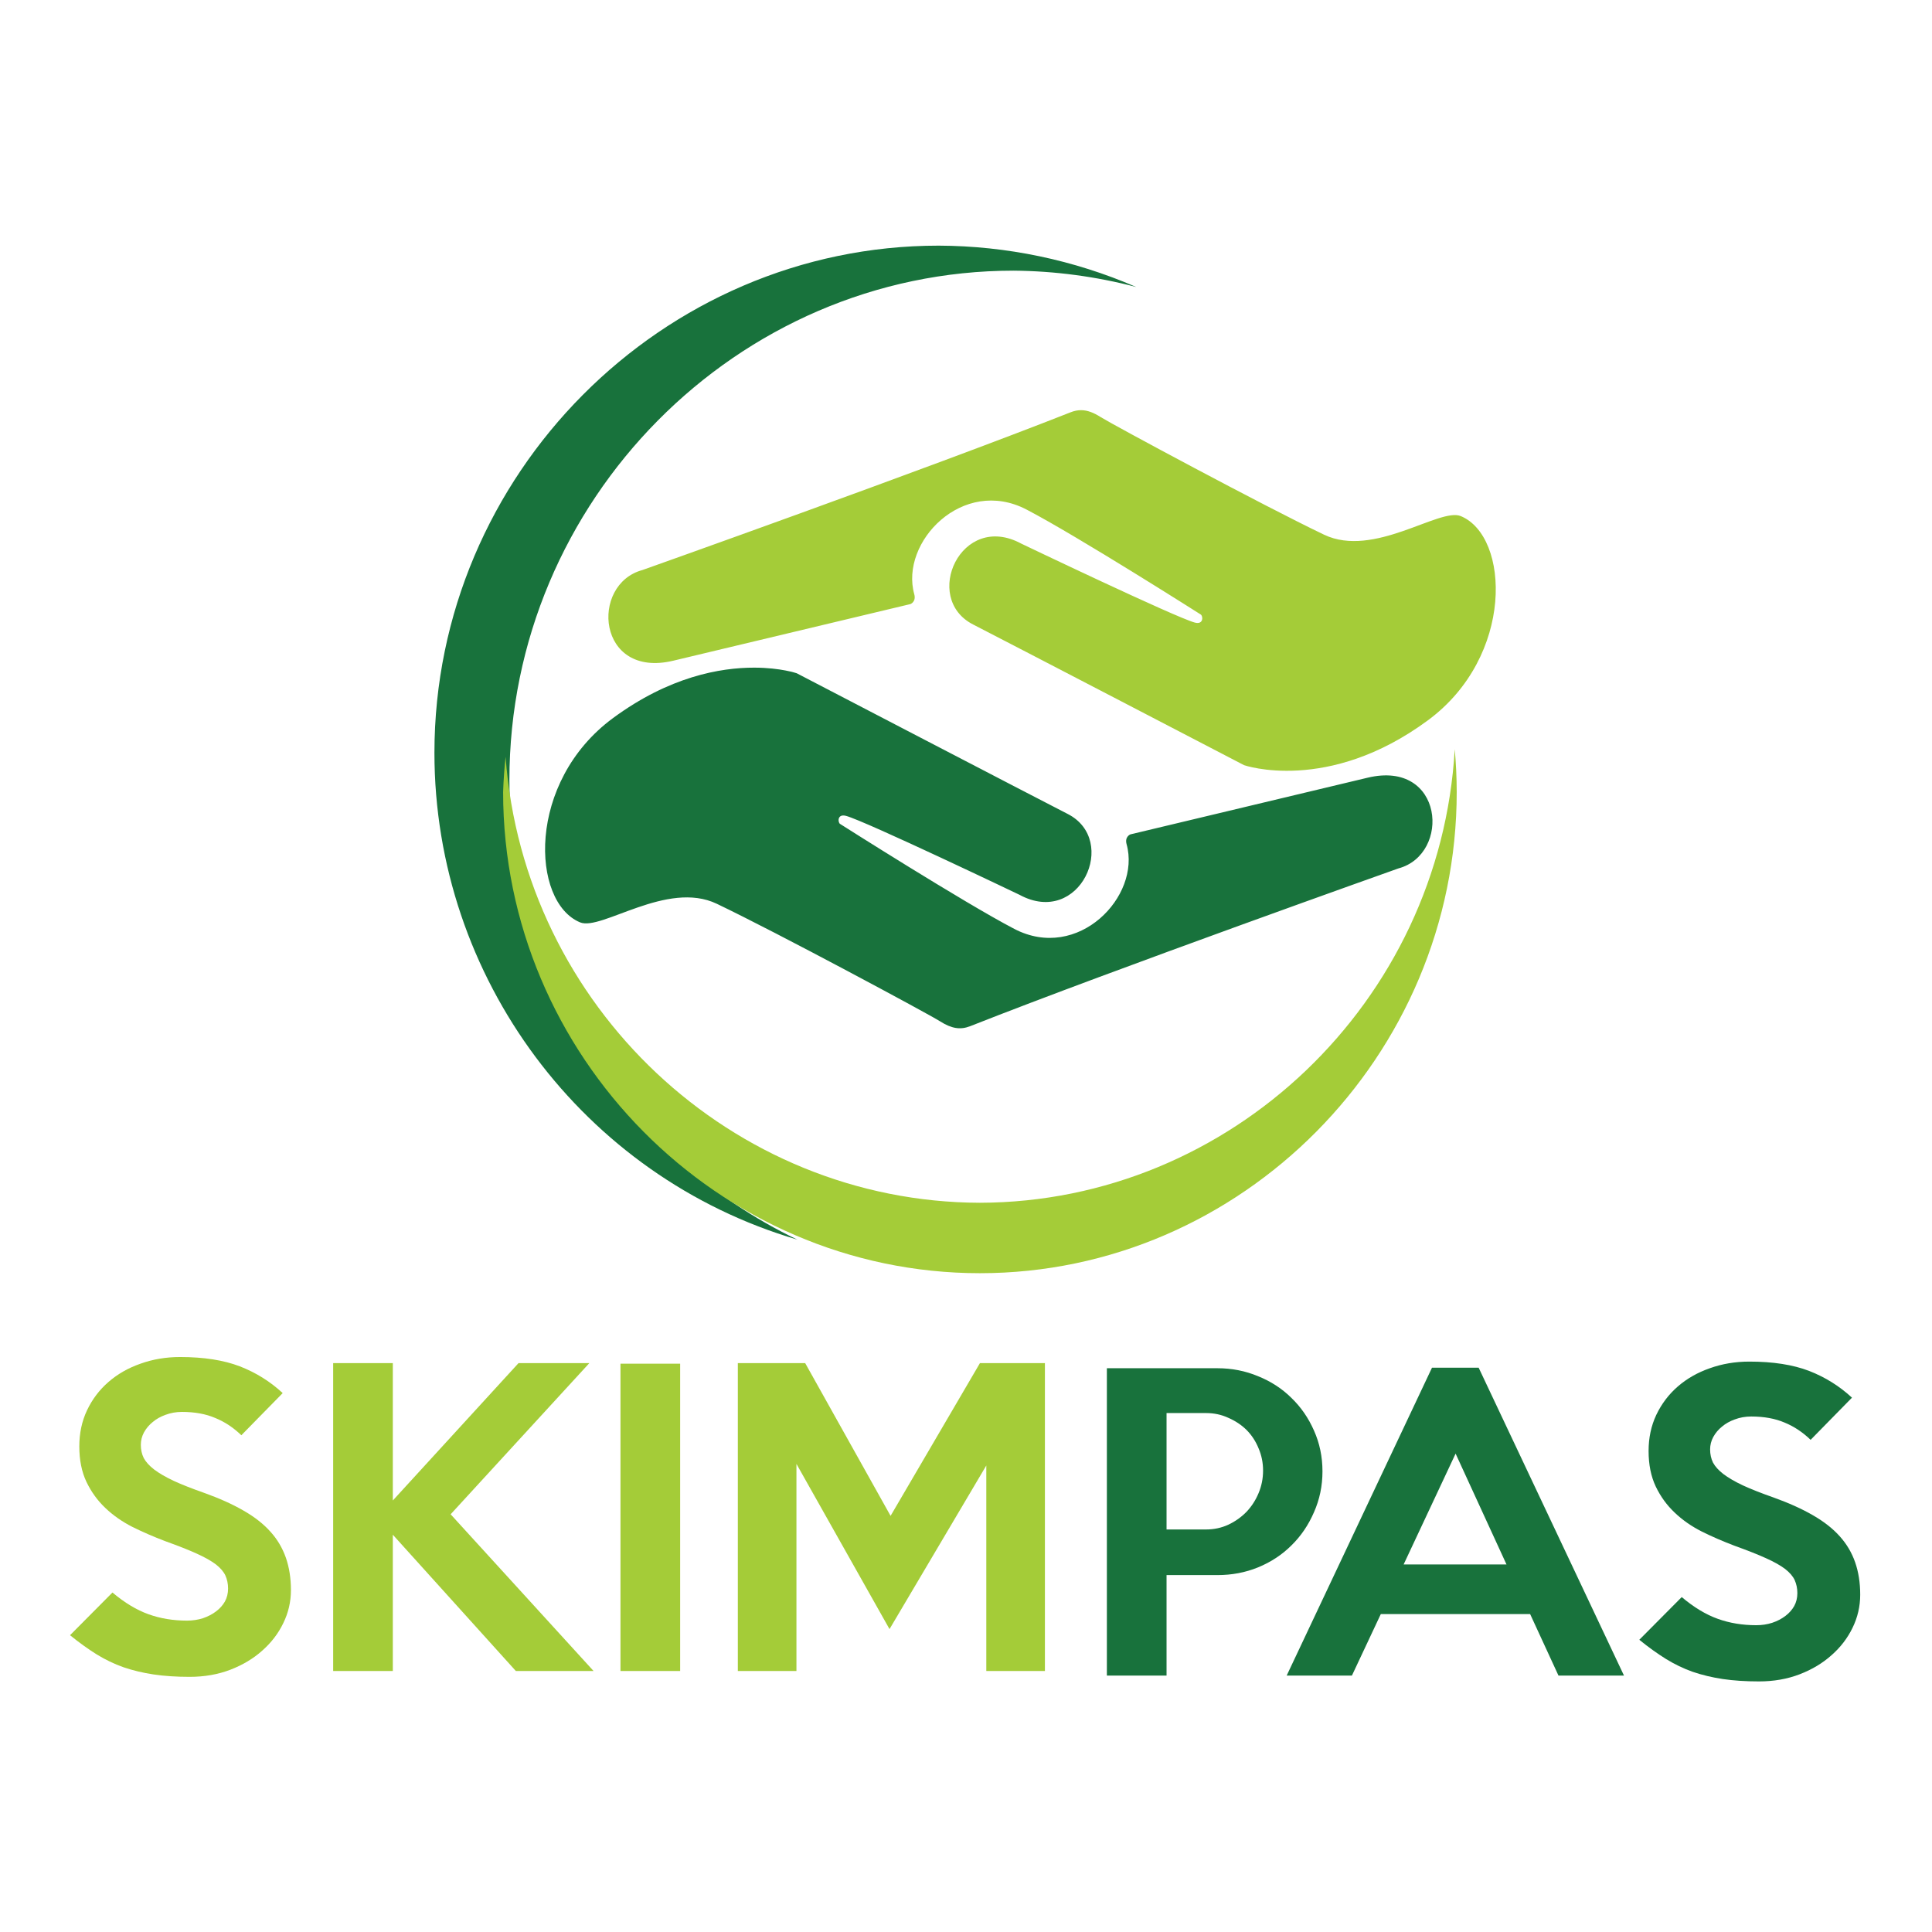 <?xml version="1.0" encoding="UTF-8" standalone="no"?>
<svg
   width="100%"
   height="100%"
   viewBox="0 0 114 114"
   version="1.1"
   xml:space="preserve"
   style="fill-rule:evenodd;clip-rule:evenodd;stroke-linejoin:round;stroke-miterlimit:2;"
   id="svg2"
   xmlns="http://www.w3.org/2000/svg"
   xmlns:svg="http://www.w3.org/2000/svg"
   xmlns:serif="http://www.serif.com/"><defs
   id="defs2" />
    <g
   transform="matrix(1.333,0,0,1.333,0,0)"
   id="g2">
        <g
   id="Layer-1"
   serif:id="Layer 1"
   transform="matrix(2.835,0,0,2.835,0,0)">
            <g
   id="path1-0"
   transform="matrix(0.265,0,0,0.265,-50.646,-12.925)">
                <path
   d="M246.425,63.247C230.126,63.247 216.714,76.737 216.714,93.131C216.716,106.371 225.465,118.105 238.101,121.815C227.764,116.858 221.144,106.292 221.132,94.733C221.133,78.268 234.545,64.721 250.843,64.721C253.28,64.742 255.705,65.065 258.064,65.684C254.387,64.091 250.428,63.262 246.425,63.247ZM235.566,88.112C233.566,88.107 230.555,88.637 227.235,91.084C222.124,94.853 222.408,101.924 225.296,103.12C226.545,103.637 230.416,100.623 233.349,102.024C236.92,103.73 245.831,108.521 246.505,108.95C247.179,109.379 247.698,109.467 248.286,109.235C256.862,105.851 273.511,99.942 273.511,99.942C276.625,99.107 276.193,93.518 271.691,94.598C268.98,95.248 257.72,97.936 257.72,97.936C257.72,97.936 257.373,98.069 257.497,98.516C258.352,101.587 254.638,105.466 250.878,103.504C247.889,101.945 240.62,97.323 240.62,97.323C240.479,97.247 240.434,96.704 240.966,96.846C242.109,97.152 251.189,101.497 251.189,101.497C254.736,103.418 257.061,98.282 254.028,96.733C252.145,95.771 238.064,88.444 238.064,88.444C238.064,88.444 237.121,88.115 235.566,88.112ZM294.191,129C293.355,129 292.581,129.133 291.862,129.391C291.144,129.641 290.511,130 289.972,130.469C289.441,130.93 289.019,131.485 288.706,132.141C288.401,132.79 288.253,133.497 288.253,134.266C288.253,135.071 288.394,135.766 288.675,136.36C288.956,136.946 289.323,137.454 289.784,137.891C290.241,138.329 290.776,138.704 291.394,139.016C292.007,139.321 292.644,139.594 293.3,139.844C294.058,140.118 294.679,140.36 295.159,140.579C295.648,140.797 296.026,141.012 296.3,141.219C296.569,141.43 296.757,141.649 296.862,141.875C296.964,142.106 297.019,142.36 297.019,142.641C297.019,142.922 296.956,143.18 296.831,143.407C296.706,143.625 296.534,143.821 296.316,143.985C296.097,144.153 295.835,144.29 295.534,144.391C295.241,144.485 294.929,144.532 294.597,144.532C293.784,144.532 293.026,144.407 292.331,144.157C291.632,143.907 290.925,143.481 290.206,142.875L287.706,145.391C288.245,145.829 288.769,146.204 289.269,146.516C289.776,146.829 290.308,147.086 290.862,147.282C291.413,147.469 292.003,147.61 292.628,147.704C293.261,147.797 293.972,147.844 294.753,147.844C295.628,147.844 296.429,147.704 297.159,147.422C297.886,147.141 298.511,146.766 299.034,146.297C299.566,145.829 299.976,145.293 300.269,144.688C300.569,144.075 300.722,143.422 300.722,142.735C300.722,142.028 300.62,141.391 300.425,140.829C300.226,140.258 299.925,139.747 299.519,139.297C299.112,138.84 298.581,138.422 297.925,138.047C297.276,137.672 296.503,137.325 295.597,137C294.886,136.75 294.292,136.516 293.816,136.297C293.335,136.071 292.948,135.844 292.659,135.625C292.378,135.407 292.175,135.184 292.05,134.954C291.933,134.715 291.878,134.454 291.878,134.172C291.878,133.915 291.941,133.668 292.066,133.438C292.198,133.2 292.37,132.997 292.581,132.829C292.788,132.653 293.038,132.512 293.331,132.407C293.632,132.293 293.956,132.235 294.3,132.235C295.058,132.235 295.714,132.356 296.269,132.594C296.831,132.825 297.339,133.165 297.8,133.61L300.237,131.125C299.495,130.438 298.651,129.915 297.706,129.547C296.757,129.184 295.585,129 294.191,129ZM275.491,129.36L266.929,147.5L270.773,147.5L272.476,143.875L281.273,143.875L282.944,147.5L286.804,147.5L278.241,129.36L275.491,129.36ZM256.335,129.391L256.335,147.5L259.851,147.5L259.851,141.579L262.851,141.579C263.694,141.579 264.491,141.43 265.241,141.125C265.999,140.813 266.655,140.383 267.21,139.829C267.773,139.278 268.214,138.625 268.538,137.875C268.87,137.125 269.038,136.325 269.038,135.469C269.038,134.606 268.87,133.805 268.538,133.063C268.214,132.325 267.773,131.684 267.21,131.141C266.655,130.59 265.999,130.165 265.241,129.86C264.491,129.547 263.694,129.391 262.851,129.391L256.335,129.391ZM259.851,132.032L262.179,132.032C262.648,132.032 263.085,132.125 263.491,132.313C263.905,132.493 264.265,132.731 264.569,133.032C264.87,133.336 265.105,133.696 265.273,134.11C265.448,134.516 265.538,134.954 265.538,135.422C265.538,135.891 265.448,136.336 265.273,136.75C265.105,137.157 264.87,137.524 264.569,137.844C264.265,138.157 263.905,138.415 263.491,138.61C263.085,138.797 262.648,138.891 262.179,138.891L259.851,138.891L259.851,132.032ZM276.882,134.422L279.882,140.954L273.819,140.954L276.882,134.422Z"
   style="fill:rgb(24,114,60);fill-rule:nonzero;"
   id="path1" />
            </g>
            <g
   id="circle13"
   transform="matrix(0.265,0,0,0.265,-7.597,32.109)">
                <path
   d="M92.39,-96.998C92.177,-97.002 91.966,-96.96 91.746,-96.873C83.17,-93.489 66.523,-87.58 66.523,-87.58C63.409,-86.745 63.841,-81.158 68.343,-82.238C71.054,-82.888 82.312,-85.574 82.312,-85.574C82.312,-85.574 82.661,-85.707 82.537,-86.154C81.682,-89.225 85.394,-93.104 89.154,-91.142C92.143,-89.583 99.413,-84.961 99.413,-84.961C99.554,-84.885 99.598,-84.341 99.066,-84.484C97.923,-84.79 88.845,-89.134 88.845,-89.134C85.298,-91.056 82.971,-85.92 86.003,-84.371C87.887,-83.408 101.968,-76.082 101.968,-76.082C101.968,-76.082 106.897,-74.371 112.798,-78.722C117.91,-82.491 117.625,-89.562 114.738,-90.757C113.488,-91.275 109.615,-88.261 106.683,-89.662C103.111,-91.368 94.201,-96.159 93.527,-96.587C93.106,-96.856 92.745,-96.991 92.39,-96.998ZM114.382,-77.023C113.533,-62.134 101.183,-50.336 86.406,-50.298C71.795,-50.336 59.528,-61.87 58.458,-76.576C58.384,-75.886 58.336,-75.195 58.312,-74.502C58.312,-58.947 70.994,-46.148 86.406,-46.148C101.817,-46.148 114.499,-58.947 114.499,-74.502C114.497,-75.343 114.458,-76.185 114.382,-77.023ZM45.81,-27.475C45.81,-26.787 45.657,-26.135 45.356,-25.522C45.063,-24.916 44.653,-24.381 44.122,-23.912C43.599,-23.443 42.974,-23.068 42.247,-22.787C41.517,-22.506 40.716,-22.365 39.841,-22.365C39.06,-22.365 38.349,-22.412 37.716,-22.506C37.091,-22.6 36.501,-22.74 35.95,-22.928C35.395,-23.123 34.864,-23.381 34.356,-23.693C33.856,-24.006 33.333,-24.381 32.794,-24.818L35.294,-27.334C36.013,-26.729 36.72,-26.303 37.419,-26.053C38.114,-25.803 38.872,-25.678 39.685,-25.678C40.017,-25.678 40.329,-25.725 40.622,-25.818C40.923,-25.92 41.185,-26.057 41.403,-26.225C41.622,-26.389 41.794,-26.584 41.919,-26.803C42.044,-27.029 42.106,-27.287 42.106,-27.568C42.106,-27.85 42.052,-28.104 41.95,-28.334C41.845,-28.561 41.657,-28.779 41.388,-28.99C41.114,-29.197 40.735,-29.412 40.247,-29.631C39.767,-29.85 39.145,-30.092 38.388,-30.365C37.731,-30.615 37.095,-30.889 36.481,-31.193C35.864,-31.506 35.329,-31.881 34.872,-32.318C34.411,-32.756 34.044,-33.264 33.763,-33.85C33.481,-34.443 33.341,-35.139 33.341,-35.943C33.341,-36.713 33.489,-37.42 33.794,-38.068C34.106,-38.725 34.528,-39.279 35.06,-39.74C35.599,-40.209 36.231,-40.568 36.95,-40.818C37.669,-41.076 38.442,-41.209 39.278,-41.209C40.673,-41.209 41.845,-41.025 42.794,-40.662C43.739,-40.295 44.583,-39.772 45.325,-39.084L42.888,-36.6C42.427,-37.045 41.919,-37.385 41.356,-37.615C40.802,-37.854 40.145,-37.975 39.388,-37.975C39.044,-37.975 38.72,-37.916 38.419,-37.803C38.126,-37.697 37.876,-37.557 37.669,-37.381C37.458,-37.213 37.286,-37.01 37.153,-36.772C37.028,-36.541 36.966,-36.295 36.966,-36.037C36.966,-35.756 37.02,-35.494 37.138,-35.256C37.263,-35.025 37.466,-34.803 37.747,-34.584C38.036,-34.365 38.423,-34.139 38.903,-33.912C39.38,-33.693 39.974,-33.459 40.685,-33.209C41.591,-32.885 42.364,-32.537 43.013,-32.162C43.669,-31.787 44.2,-31.369 44.606,-30.912C45.013,-30.463 45.313,-29.951 45.513,-29.381C45.708,-28.818 45.81,-28.182 45.81,-27.475ZM63.642,-22.709L59.063,-22.709L51.813,-30.74L51.813,-22.709L48.298,-22.709L48.298,-40.85L51.813,-40.85L51.813,-32.756L59.22,-40.85L63.392,-40.85L55.22,-31.943L63.642,-22.709ZM68.743,-22.709L65.227,-22.709L65.227,-40.818L68.743,-40.818L68.743,-22.709ZM90.235,-22.709L86.782,-22.709L86.782,-34.818L81.079,-25.178L75.595,-34.912L75.595,-22.709L72.142,-22.709L72.142,-40.85L76.11,-40.85L81.142,-31.85L86.407,-40.85L90.235,-40.85L90.235,-22.709Z"
   style="fill:rgb(164,204,56);fill-rule:nonzero;"
   id="path2" />
            </g>
        </g>
    </g>
</svg>
